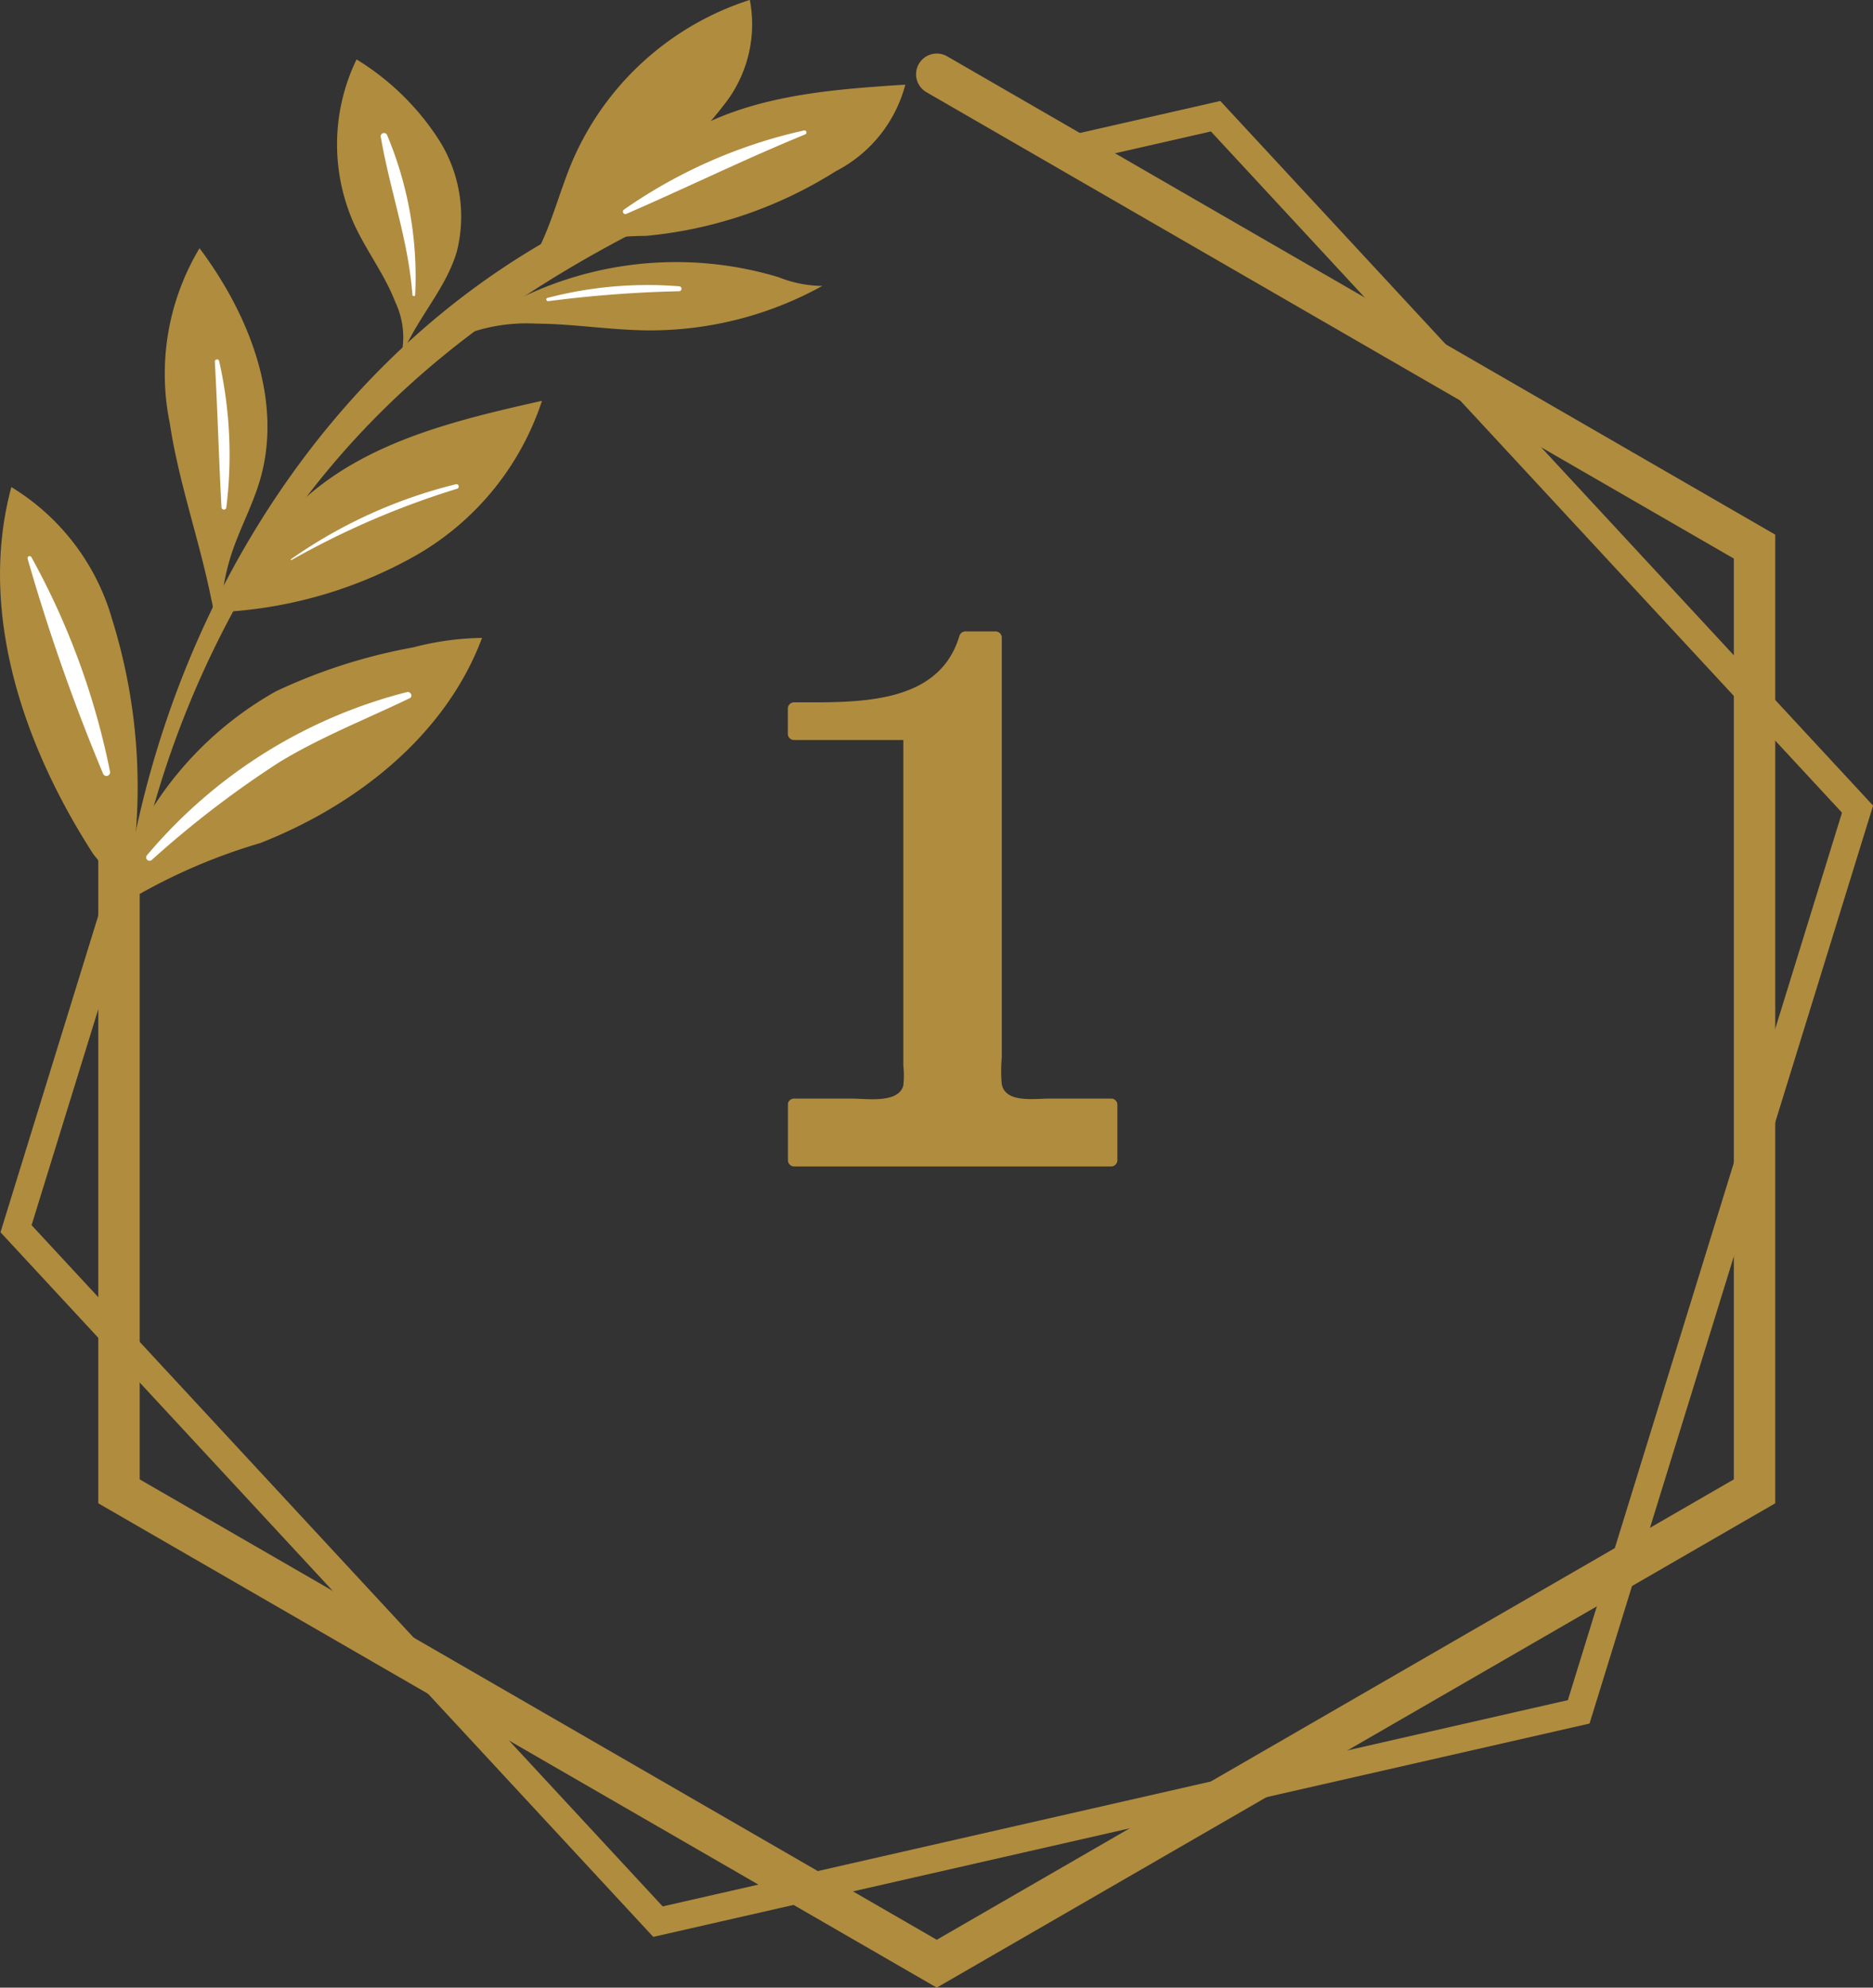 <svg xmlns="http://www.w3.org/2000/svg" width="67.843" height="71.956" viewBox="0 0 67.843 71.956">
  <rect x="0" y="0" width="67.843" height="71.956" fill="#333333" stroke="none"/>
  <g id="Group_6227" data-name="Group 6227" transform="translate(-151)">
    <g id="Component_29_1" data-name="Component 29 – 1" transform="translate(151)">
      <g id="Group_6384" data-name="Group 6384" transform="translate(-151)">
        <g id="Group_6033" data-name="Group 6033" transform="translate(151)">
          <g id="Group_6021" data-name="Group 6021" transform="translate(0.581 2.683)">
            <path id="Path_20482" data-name="Path 20482" d="M323.44,297.972v23.309l29.621,17.1,29.621-17.1v-34.2l-29.621-17.1" transform="translate(-319.711 -269.976)" fill="none" stroke="#b08c3e" stroke-linecap="round" stroke-width="1.5"/>
            <path id="Path_20483" data-name="Path 20483" d="M320.909,299.906l-4.024,13.023,23.252,25.085,33.35-7.595,10.1-32.679-23.252-25.085-5.44,1.239" transform="translate(-316.885 -271.131)" fill="none" stroke="#b08c3e" stroke-width="1"/>
          </g>
          <g id="Group_6032" data-name="Group 6032">
            <g id="Group_6023" data-name="Group 6023">
              <g id="Group_6022" data-name="Group 6022" transform="translate(4.113 5.683)">
                <path id="Path_20484" data-name="Path 20484" d="M323.257,309.8q-.05-.928-.044-1.865a34.944,34.944,0,0,1,6.069-19.278c4.411-6.364,10.575-10.035,17.59-12.953a.23.23,0,0,0-.122-.444c-15.777,3.3-24.7,19.418-23.558,34.54,0,.042.068.043.065,0Z" transform="translate(-323.094 -275.249)" fill="#b08c3e"/>
              </g>
              <path id="Path_20485" data-name="Path 20485" d="M320.338,312.426a4.648,4.648,0,0,0-1.092-2.878c-2.537-3.929-4.191-8.776-2.971-13.292a8.257,8.257,0,0,1,3.654,4.8,20.349,20.349,0,0,1,.858,7.654C320.742,309.747,320.338,312.426,320.338,312.426Z" transform="translate(-315.864 -278.623)" fill="#b08c3e"/>
              <path id="Path_20486" data-name="Path 20486" d="M323.537,314.328a12.625,12.625,0,0,1,5.631-6.542,19.991,19.991,0,0,1,4.972-1.59,10.324,10.324,0,0,1,2.492-.343c-1.315,3.519-4.536,6.054-8.032,7.427a20.763,20.763,0,0,0-5.022,2.227" transform="translate(-319.172 -282.76)" fill="#b08c3e"/>
              <path id="Path_20487" data-name="Path 20487" d="M328.1,294.653a1.769,1.769,0,0,0-.023-.851c-.427-2.153-1.183-4.237-1.51-6.408a8.846,8.846,0,0,1,1.076-6.338c1.8,2.4,3.035,5.521,2.188,8.4-.262.893-.712,1.72-1.008,2.6a7.937,7.937,0,0,0-.41,2.335" transform="translate(-320.416 -272.07)" fill="#b08c3e"/>
              <path id="Path_20488" data-name="Path 20488" d="M330.492,297.315a18.351,18.351,0,0,1,2.478-2.978c2.336-2.115,5.559-2.88,8.633-3.57a10.063,10.063,0,0,1-4.554,5.59,15.978,15.978,0,0,1-7.017,2.055" transform="translate(-321.972 -276.257)" fill="#b08c3e"/>
              <path id="Path_20489" data-name="Path 20489" d="M339.144,280.857a2.961,2.961,0,0,0,.294-3.023c-.384-1-1.049-1.857-1.493-2.827a7.047,7.047,0,0,1,.086-5.966,9.342,9.342,0,0,1,2.984,2.914,5.177,5.177,0,0,1,.649,4.037c-.384,1.316-1.386,2.361-1.93,3.62" transform="translate(-325.116 -266.89)" fill="#b08c3e"/>
              <path id="Path_20490" data-name="Path 20490" d="M343.294,285.188a6.325,6.325,0,0,1,3.819-1.025c1.341.007,2.674.231,4.015.244a12.887,12.887,0,0,0,6.349-1.61,4.357,4.357,0,0,1-1.591-.317,12.859,12.859,0,0,0-11.216,1.876" transform="translate(-327.69 -272.447)" fill="#b08c3e"/>
              <path id="Path_20491" data-name="Path 20491" d="M351.745,276.723a16.764,16.764,0,0,1,3.923-4.093c2.4-1.569,5.4-1.8,8.264-1.982a4.929,4.929,0,0,1-2.518,3.133,15.564,15.564,0,0,1-6.882,2.342,9.542,9.542,0,0,0-3.236.56" transform="translate(-331.14 -267.583)" fill="#b08c3e"/>
              <path id="Path_20492" data-name="Path 20492" d="M348.356,275.7c1.253-1.174,1.573-3,2.238-4.584a10.481,10.481,0,0,1,6.438-5.859,4.684,4.684,0,0,1-.843,3.678,13.891,13.891,0,0,1-2.742,2.737l-4.128,3.415" transform="translate(-329.872 -265.26)" fill="#b08c3e"/>
            </g>
            <g id="Group_6031" data-name="Group 6031" transform="translate(0.997 4.721)">
              <g id="Group_6024" data-name="Group 6024" transform="translate(4.301 20.329)">
                <path id="Path_20493" data-name="Path 20493" d="M325.384,315.372a36.164,36.164,0,0,1,4.625-3.541c1.509-.914,3.129-1.546,4.711-2.309.13-.063.035-.251-.094-.223a18.15,18.15,0,0,0-9.415,5.9.122.122,0,0,0,.173.173Z" transform="translate(-325.178 -309.296)" fill="#fff"/>
              </g>
              <g id="Group_6025" data-name="Group 6025" transform="translate(0 15.412)">
                <path id="Path_20494" data-name="Path 20494" d="M317.62,300.745a70.613,70.613,0,0,0,2.731,7.775.132.132,0,0,0,.254-.07,27.038,27.038,0,0,0-2.848-7.763.075.075,0,0,0-.137.058Z" transform="translate(-317.617 -300.651)" fill="#fff"/>
              </g>
              <g id="Group_6026" data-name="Group 6026" transform="translate(9.532 12.808)">
                <path id="Path_20495" data-name="Path 20495" d="M334.4,298.821a30.094,30.094,0,0,1,6-2.582.084.084,0,0,0-.045-.163,17.81,17.81,0,0,0-5.97,2.712c-.02.013,0,.045.019.032Z" transform="translate(-334.374 -296.074)" fill="#fff"/>
              </g>
              <g id="Group_6027" data-name="Group 6027" transform="translate(6.783 8.289)">
                <path id="Path_20496" data-name="Path 20496" d="M329.96,293.479a15.464,15.464,0,0,0-.262-5.293.08.08,0,0,0-.156.021c.1,1.757.145,3.514.241,5.272a.089.089,0,0,0,.178,0Z" transform="translate(-329.541 -288.13)" fill="#fff"/>
              </g>
              <g id="Group_6028" data-name="Group 6028" transform="translate(12.797 0.1)">
                <path id="Path_20497" data-name="Path 20497" d="M340.115,273.884c.328,1.93,1,3.737,1.142,5.709a.051.051,0,0,0,.1,0,13.241,13.241,0,0,0-1.01-5.774.122.122,0,0,0-.236.065Z" transform="translate(-340.113 -273.735)" fill="#fff"/>
              </g>
              <g id="Group_6029" data-name="Group 6029" transform="translate(18.791 5.584)">
                <path id="Path_20498" data-name="Path 20498" d="M350.726,283.972a44.43,44.43,0,0,1,4.731-.359.089.089,0,0,0,0-.179,14.334,14.334,0,0,0-4.764.42c-.078.018-.044.13.032.118Z" transform="translate(-350.649 -283.375)" fill="#fff"/>
              </g>
              <g id="Group_6030" data-name="Group 6030" transform="translate(21.57)">
                <path id="Path_20499" data-name="Path 20499" d="M355.666,276.576c2.164-.939,4.271-1.973,6.459-2.869a.075.075,0,0,0-.04-.145,18.34,18.34,0,0,0-6.51,2.86.089.089,0,0,0,.09.154Z" transform="translate(-355.535 -273.559)" fill="#fff"/>
              </g>
            </g>
          </g>
        </g>
        <g id="No._one" data-name="No. one" transform="translate(179.537 22.858)">
          <g id="no_one" data-name="no one" transform="translate(0.231 0.215)">
            <path id="Path_20500" data-name="Path 20500" d="M974.847,129.4h3.239a1.288,1.288,0,0,0,.725-.156.592.592,0,0,0,.219-.519V115.986h-4.183v-.934H976.7a5.238,5.238,0,0,0,2.952-.752,3.116,3.116,0,0,0,1.4-1.816h1.08v16.238a.59.59,0,0,0,.219.519,1.288,1.288,0,0,0,.725.156h3.239v2.031H974.847Z" transform="translate(-974.847 -112.484)" fill="#b08c3e"/>
          </g>
          <path id="Path_20501" data-name="Path 20501" d="M985.489,128.41h-2.214c-.574,0-1.6.17-1.739-.519a5.149,5.149,0,0,1,0-.964V111.713a.227.227,0,0,0-.231-.215h-1.08a.233.233,0,0,0-.223.158c-.746,2.529-3.731,2.41-5.985,2.41a.227.227,0,0,0-.231.215v.934a.227.227,0,0,0,.231.215h3.953v11.79a3.171,3.171,0,0,1,0,.712c-.168.663-1.324.478-1.883.478h-2.07a.222.222,0,0,0-.156.058l-.008.007,0,0a.191.191,0,0,0-.063.146v2.031a.227.227,0,0,0,.231.215h11.471a.227.227,0,0,0,.231-.215v-2.031A.226.226,0,0,0,985.489,128.41Zm-7.736.383c.9-.235.68-1.328.68-2.007V115.214A.227.227,0,0,0,978.2,115h-3.952v-.5a17.775,17.775,0,0,0,2.742-.08,4.111,4.111,0,0,0,3.4-2.489h.68V125.25c0,.886-.08,1.809,0,2.694.083.909.891.9,1.682.9h2.5v1.6H974.249v-1.6h1.615A8.033,8.033,0,0,0,977.752,128.793Z" transform="translate(-973.787 -111.498)" fill="#b08c3e"/>
        </g>
      </g>
    </g>
  </g>
</svg>
